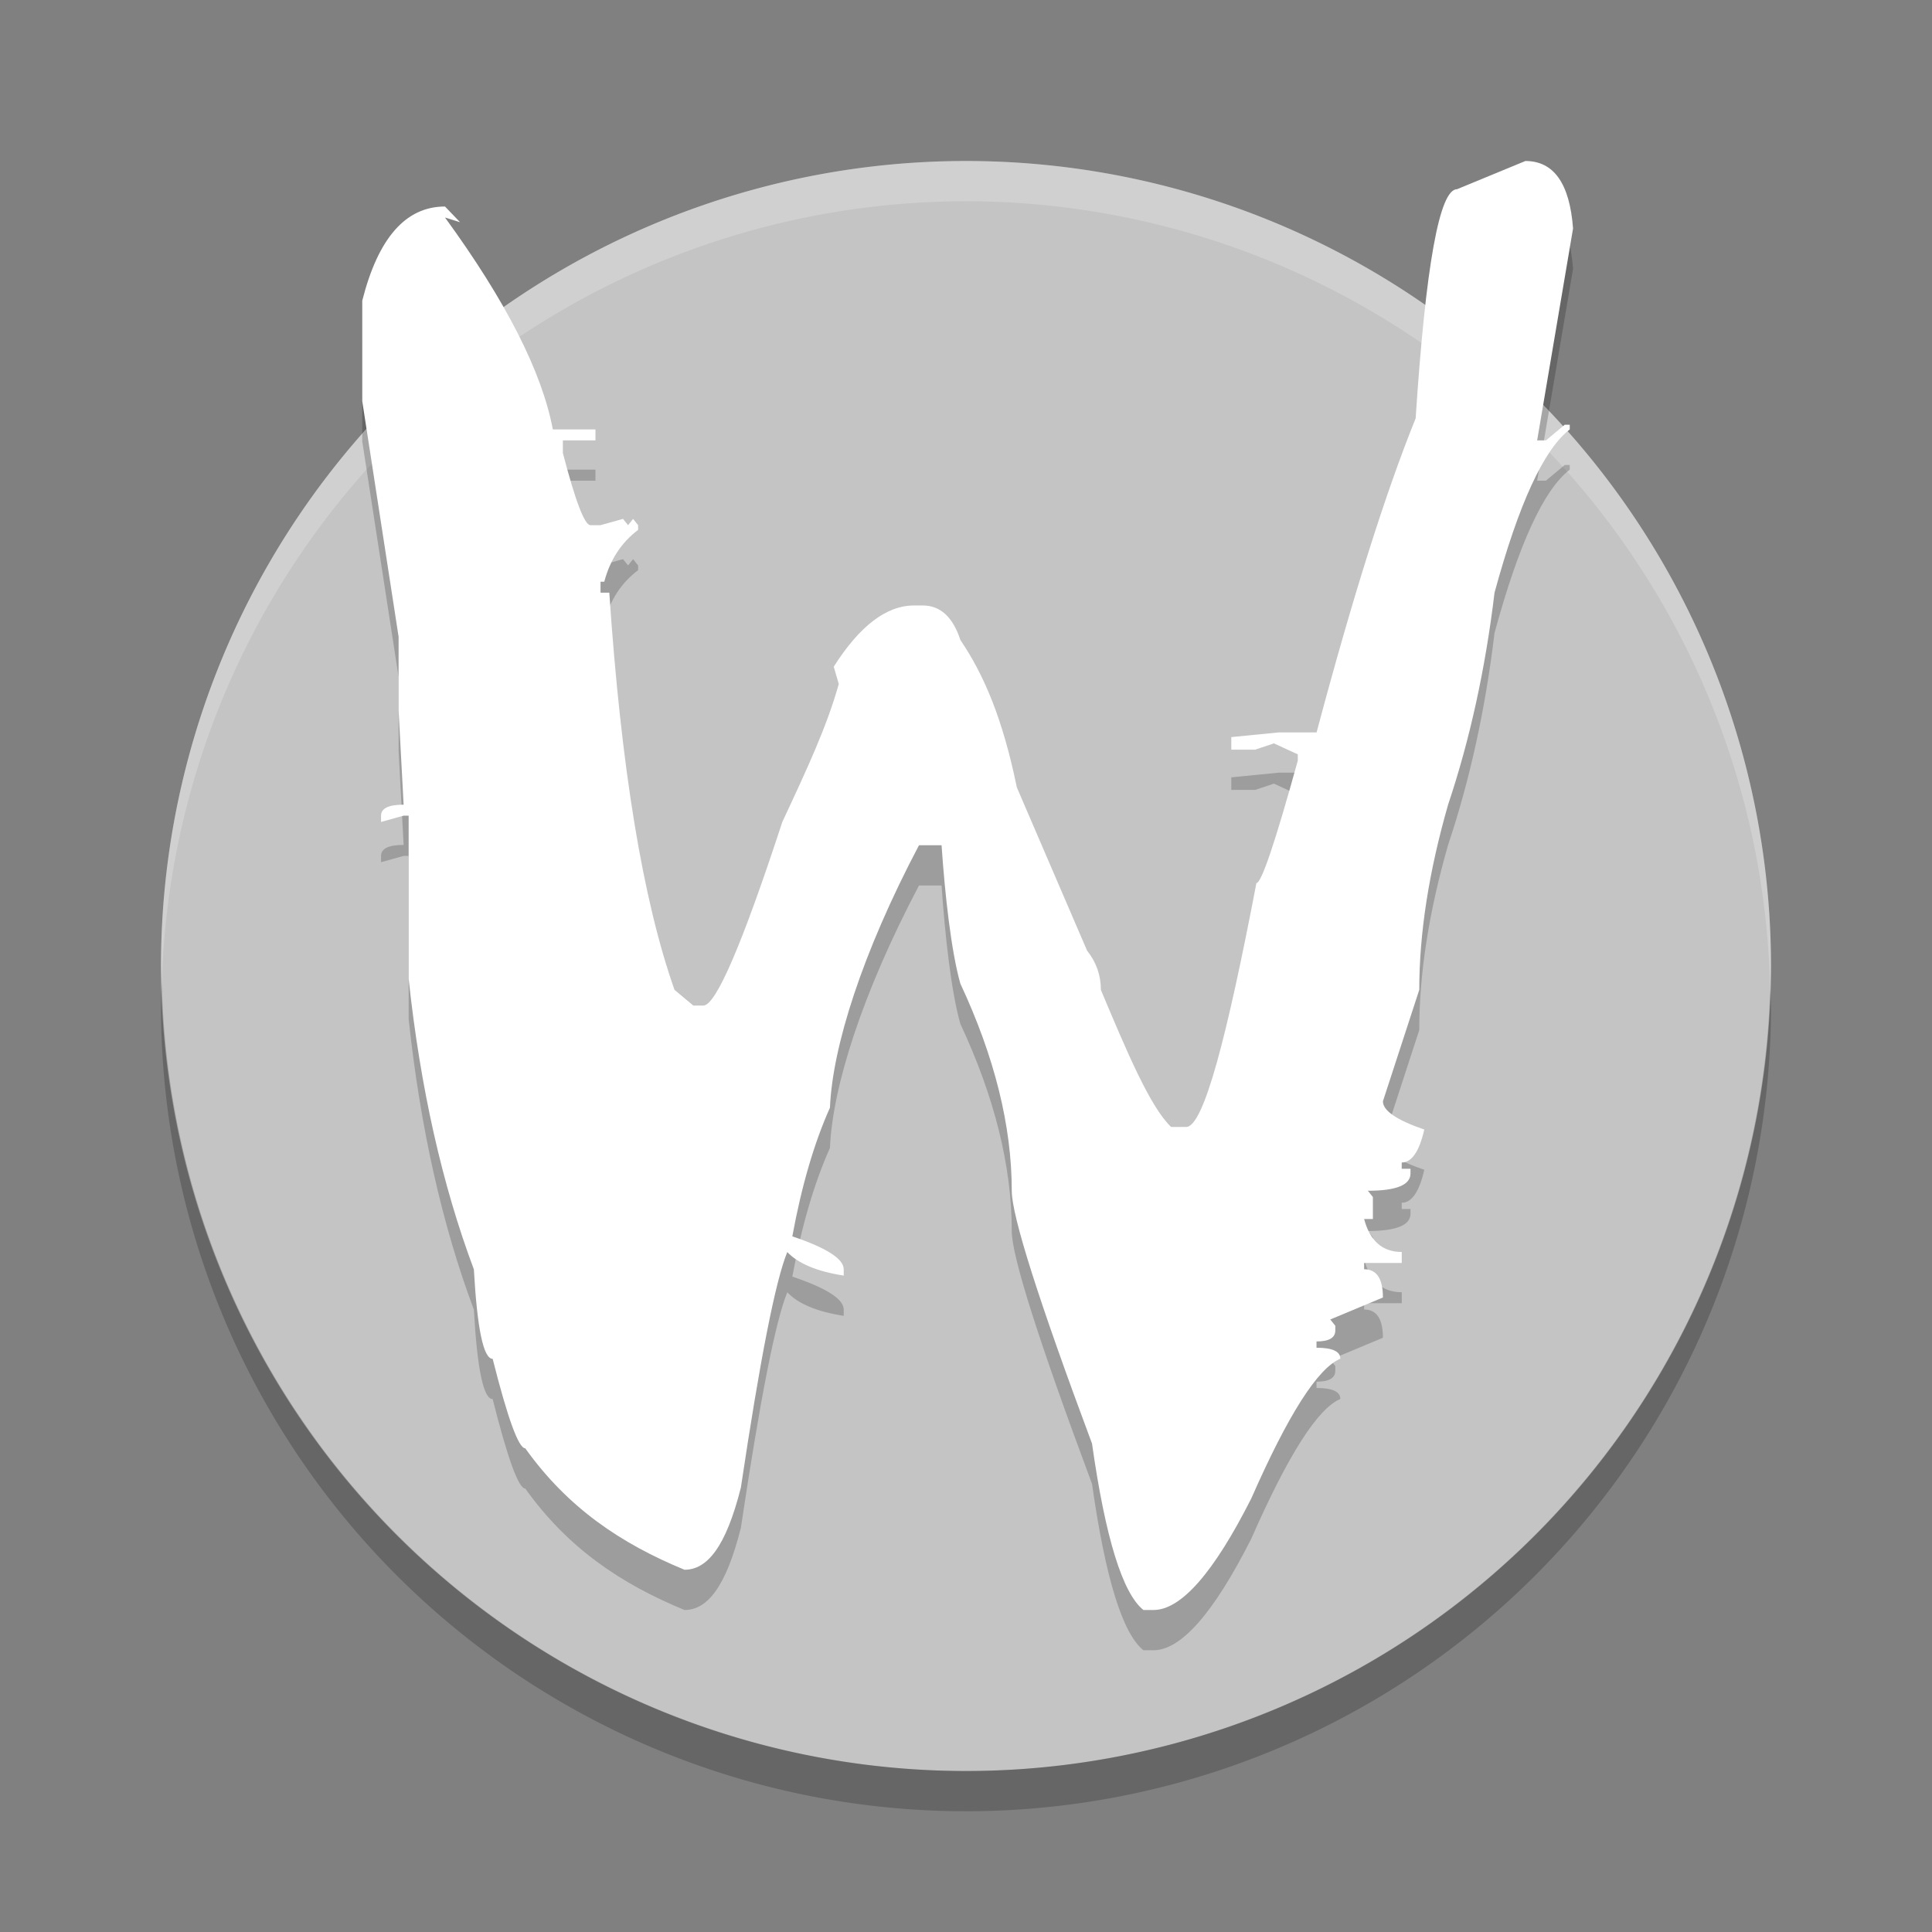 <svg xmlns="http://www.w3.org/2000/svg" width="48" height="48" version="1.1" viewBox="0 0 48 48">
 <rect x="0" y="0" width="48" height="48" fill="#808080" stroke="none"/>
 <path style="fill:#c4c4c4" d="M 24,4 A 20,20 0 0 0 4,24 20,20 0 0 0 24,44 20,20 0 0 0 44,24 20,20 0 0 0 24,4 Z"/>
 <path style="opacity:0.2" d="M 4.021,24.418 A 20,20 0 0 0 4,25 20,20 0 0 0 24,45 20,20 0 0 0 44,25 20,20 0 0 0 43.979,24.582 20,20 0 0 1 24,44 20,20 0 0 1 4.022,24.418 Z"/>
 <path style="opacity:0.2;fill:#ffffff" d="M 24,4 A 20,20 0 0 0 4,24 20,20 0 0 0 4.021,24.418 20,20 0 0 1 24,5 20,20 0 0 1 43.978,24.582 20,20 0 0 0 43.999,24 a 20,20 0 0 0 -20,-20 z"/>
 <path style="opacity:0.2" d="m 37.898,5 c 0.706,4.11e-5 1.101,0.559 1.184,1.677 l -0.892,5.265 0.218,0 0.467,-0.39 0.125,0 0,0.117 c -0.644,0.494 -1.267,1.846 -1.869,4.056 -0.228,1.898 -0.613,3.653 -1.153,5.265 -0.478,1.664 -0.717,3.198 -0.717,4.602 l -0.903,2.769 c -2e-5,0.234 0.343,0.468 1.028,0.702 -0.125,0.546 -0.312,0.819 -0.561,0.819 l 0,0.156 0.218,0 0,0.117 c -3e-5,0.286 -0.353,0.429 -1.059,0.429 l 0.125,0.156 0,0.546 -0.218,0 c 0.145,0.546 0.457,0.819 0.935,0.819 l 0,0.273 -0.935,0 0,0.156 c 0.312,1e-5 0.467,0.234 0.467,0.702 l -1.308,0.546 0.125,0.156 0,0.117 c -1.9e-5,0.182 -0.156,0.273 -0.467,0.273 l 0,0.156 c 0.395,1e-5 0.592,0.091 0.592,0.273 -0.561,0.234 -1.298,1.391 -2.212,3.471 C 30.153,40.077 29.343,41 28.657,41 l -0.249,0 C 27.889,40.584 27.463,39.206 27.131,36.866 25.802,33.303 25.137,31.21 25.137,30.586 25.137,28.974 24.711,27.258 23.86,25.438 23.631,24.632 23.476,23.222 23.393,22 l -0.561,0 c -1.412,2.678 -2.15,5.011 -2.212,6.519 -0.395,0.884 -0.706,1.95 -0.935,3.198 0.851,0.286 1.277,0.559 1.277,0.819 l 0,0.156 c -0.665,-0.104 -1.132,-0.299 -1.402,-0.585 -0.291,0.702 -0.675,2.652 -1.153,5.85 C 18.034,39.44 17.567,40 17.006,40 c -1.578,-0.65 -2.897,-1.535 -3.956,-3.017 -0.166,1.1e-5 -0.436,-0.741 -0.81,-2.223 -0.228,1.1e-5 -0.384,-0.741 -0.467,-2.223 -0.789,-2.106 -1.329,-4.511 -1.62,-7.216 l 0,-4.056 -0.125,0 -0.561,0.156 0,-0.156 c 0,-0.182 0.187,-0.273 0.561,-0.273 l -0.125,-2.34 0,-1.833 L 9,10.967 9,8.471 C 9.395,6.911 10.08,6.131 11.056,6.131 l 0.374,0.39 -0.374,-0.117 c 1.516,2.08 2.409,3.835 2.679,5.265 l 1.059,0 0,0.273 -0.81,0 0,0.312 c 0.312,1.196 0.54,1.794 0.685,1.794 l 0.249,0 0.561,-0.156 0.125,0.156 0.125,-0.156 0.125,0.156 0,0.117 c -0.415,0.312 -0.696,0.741 -0.841,1.287 l -0.093,0 0,0.273 0.218,0 c 0.291,4.342 0.831,7.632 1.62,9.868 l 0.467,0.39 0.249,0 c 0.312,2.1e-5 0.966,-1.521 1.963,-4.563 0.644,-1.378 1.111,-2.387 1.402,-3.427 l -0.125,-0.429 c 0.644,-1.014 1.308,-1.521 1.994,-1.521 l 0.218,0 c 0.436,3.1e-5 0.748,0.286 0.935,0.858 0.581,0.858 1.049,1.945 1.402,3.661 l 1.745,4.056 c 0.228,0.286 0.343,0.611 0.343,0.975 0.644,1.534 1.225,2.912 1.745,3.406 l 0.374,0 c 0.436,10e-6 1.018,-2.262 1.745,-6.059 0.125,2e-5 0.467,-1.014 1.028,-3.042 l 0,-0.156 -0.593,-0.273 -0.467,0.156 -0.592,0 0,-0.312 1.184,-0.117 0.935,0 c 0.893,-3.354 1.713,-5.954 2.461,-7.801 0.249,-3.796 0.592,-5.694 1.028,-5.694 L 37.898,5"/>
 <path style="fill:#ffffff" d="m 37.898,4 c 0.706,4.11e-5 1.101,0.559 1.184,1.677 l -0.892,5.265 0.218,0 0.467,-0.39 0.125,0 0,0.117 c -0.644,0.494 -1.267,1.846 -1.869,4.056 -0.228,1.898 -0.613,3.653 -1.153,5.265 -0.478,1.664 -0.717,3.198 -0.717,4.602 l -0.903,2.769 c -2e-5,0.234 0.343,0.468 1.028,0.702 -0.125,0.546 -0.312,0.819 -0.561,0.819 l 0,0.156 0.218,0 0,0.117 c -3e-5,0.286 -0.353,0.429 -1.059,0.429 l 0.125,0.156 0,0.546 -0.218,0 c 0.145,0.546 0.457,0.819 0.935,0.819 l 0,0.273 -0.935,0 0,0.156 c 0.312,10e-6 0.467,0.234 0.467,0.702 l -1.308,0.546 0.125,0.156 0,0.117 c -1.9e-5,0.182 -0.156,0.273 -0.467,0.273 l 0,0.156 c 0.395,1e-5 0.592,0.091 0.592,0.273 -0.561,0.234 -1.298,1.391 -2.212,3.471 C 30.153,39.077 29.343,40 28.657,40 l -0.249,0 C 27.889,39.584 27.463,38.206 27.131,35.866 25.802,32.303 25.137,30.21 25.137,29.586 25.137,27.974 24.711,26.258 23.86,24.438 23.631,23.632 23.476,22.222 23.393,21 l -0.561,0 c -1.412,2.678 -2.15,5.011 -2.212,6.519 -0.395,0.884 -0.706,1.95 -0.935,3.198 0.851,0.286 1.277,0.559 1.277,0.819 l 0,0.156 c -0.665,-0.104 -1.132,-0.299 -1.402,-0.585 -0.291,0.702 -0.675,2.652 -1.153,5.85 C 18.034,38.44 17.567,39 17.006,39 c -1.578,-0.65 -2.897,-1.535 -3.956,-3.017 -0.166,1.1e-5 -0.436,-0.741 -0.81,-2.223 -0.228,1.1e-5 -0.384,-0.741 -0.467,-2.223 -0.789,-2.106 -1.329,-4.511 -1.62,-7.216 l 0,-4.056 -0.125,0 -0.561,0.156 0,-0.156 c 0,-0.182 0.187,-0.273 0.561,-0.273 l -0.125,-2.34 0,-1.833 L 9,9.967 9,7.471 c 0.395,-1.56 1.08,-2.34 2.056,-2.34 l 0.374,0.39 -0.374,-0.117 c 1.516,2.08 2.409,3.835 2.679,5.265 l 1.059,0 0,0.273 -0.81,0 0,0.312 c 0.312,1.196 0.54,1.794 0.685,1.794 l 0.249,0 0.561,-0.156 0.125,0.156 0.125,-0.156 0.125,0.156 0,0.117 c -0.415,0.312 -0.696,0.741 -0.841,1.287 l -0.093,0 0,0.273 0.218,0 c 0.291,4.342 0.831,7.632 1.62,9.868 l 0.467,0.39 0.249,0 c 0.312,2.1e-5 0.966,-1.521 1.963,-4.563 0.644,-1.378 1.111,-2.387 1.402,-3.427 l -0.125,-0.429 c 0.644,-1.014 1.308,-1.521 1.994,-1.521 l 0.218,0 c 0.436,3.1e-5 0.748,0.286 0.935,0.858 0.581,0.858 1.049,1.945 1.402,3.661 l 1.745,4.056 c 0.228,0.286 0.343,0.611 0.343,0.975 0.644,1.534 1.225,2.912 1.745,3.406 l 0.374,0 c 0.436,10e-6 1.018,-2.262 1.745,-6.059 0.125,2e-5 0.467,-1.014 1.028,-3.042 l 0,-0.156 -0.593,-0.273 -0.467,0.156 -0.592,0 0,-0.312 1.184,-0.117 0.935,0 c 0.893,-3.354 1.713,-5.954 2.461,-7.801 0.249,-3.796 0.592,-5.694 1.028,-5.694 L 37.898,4"/>
</svg>
